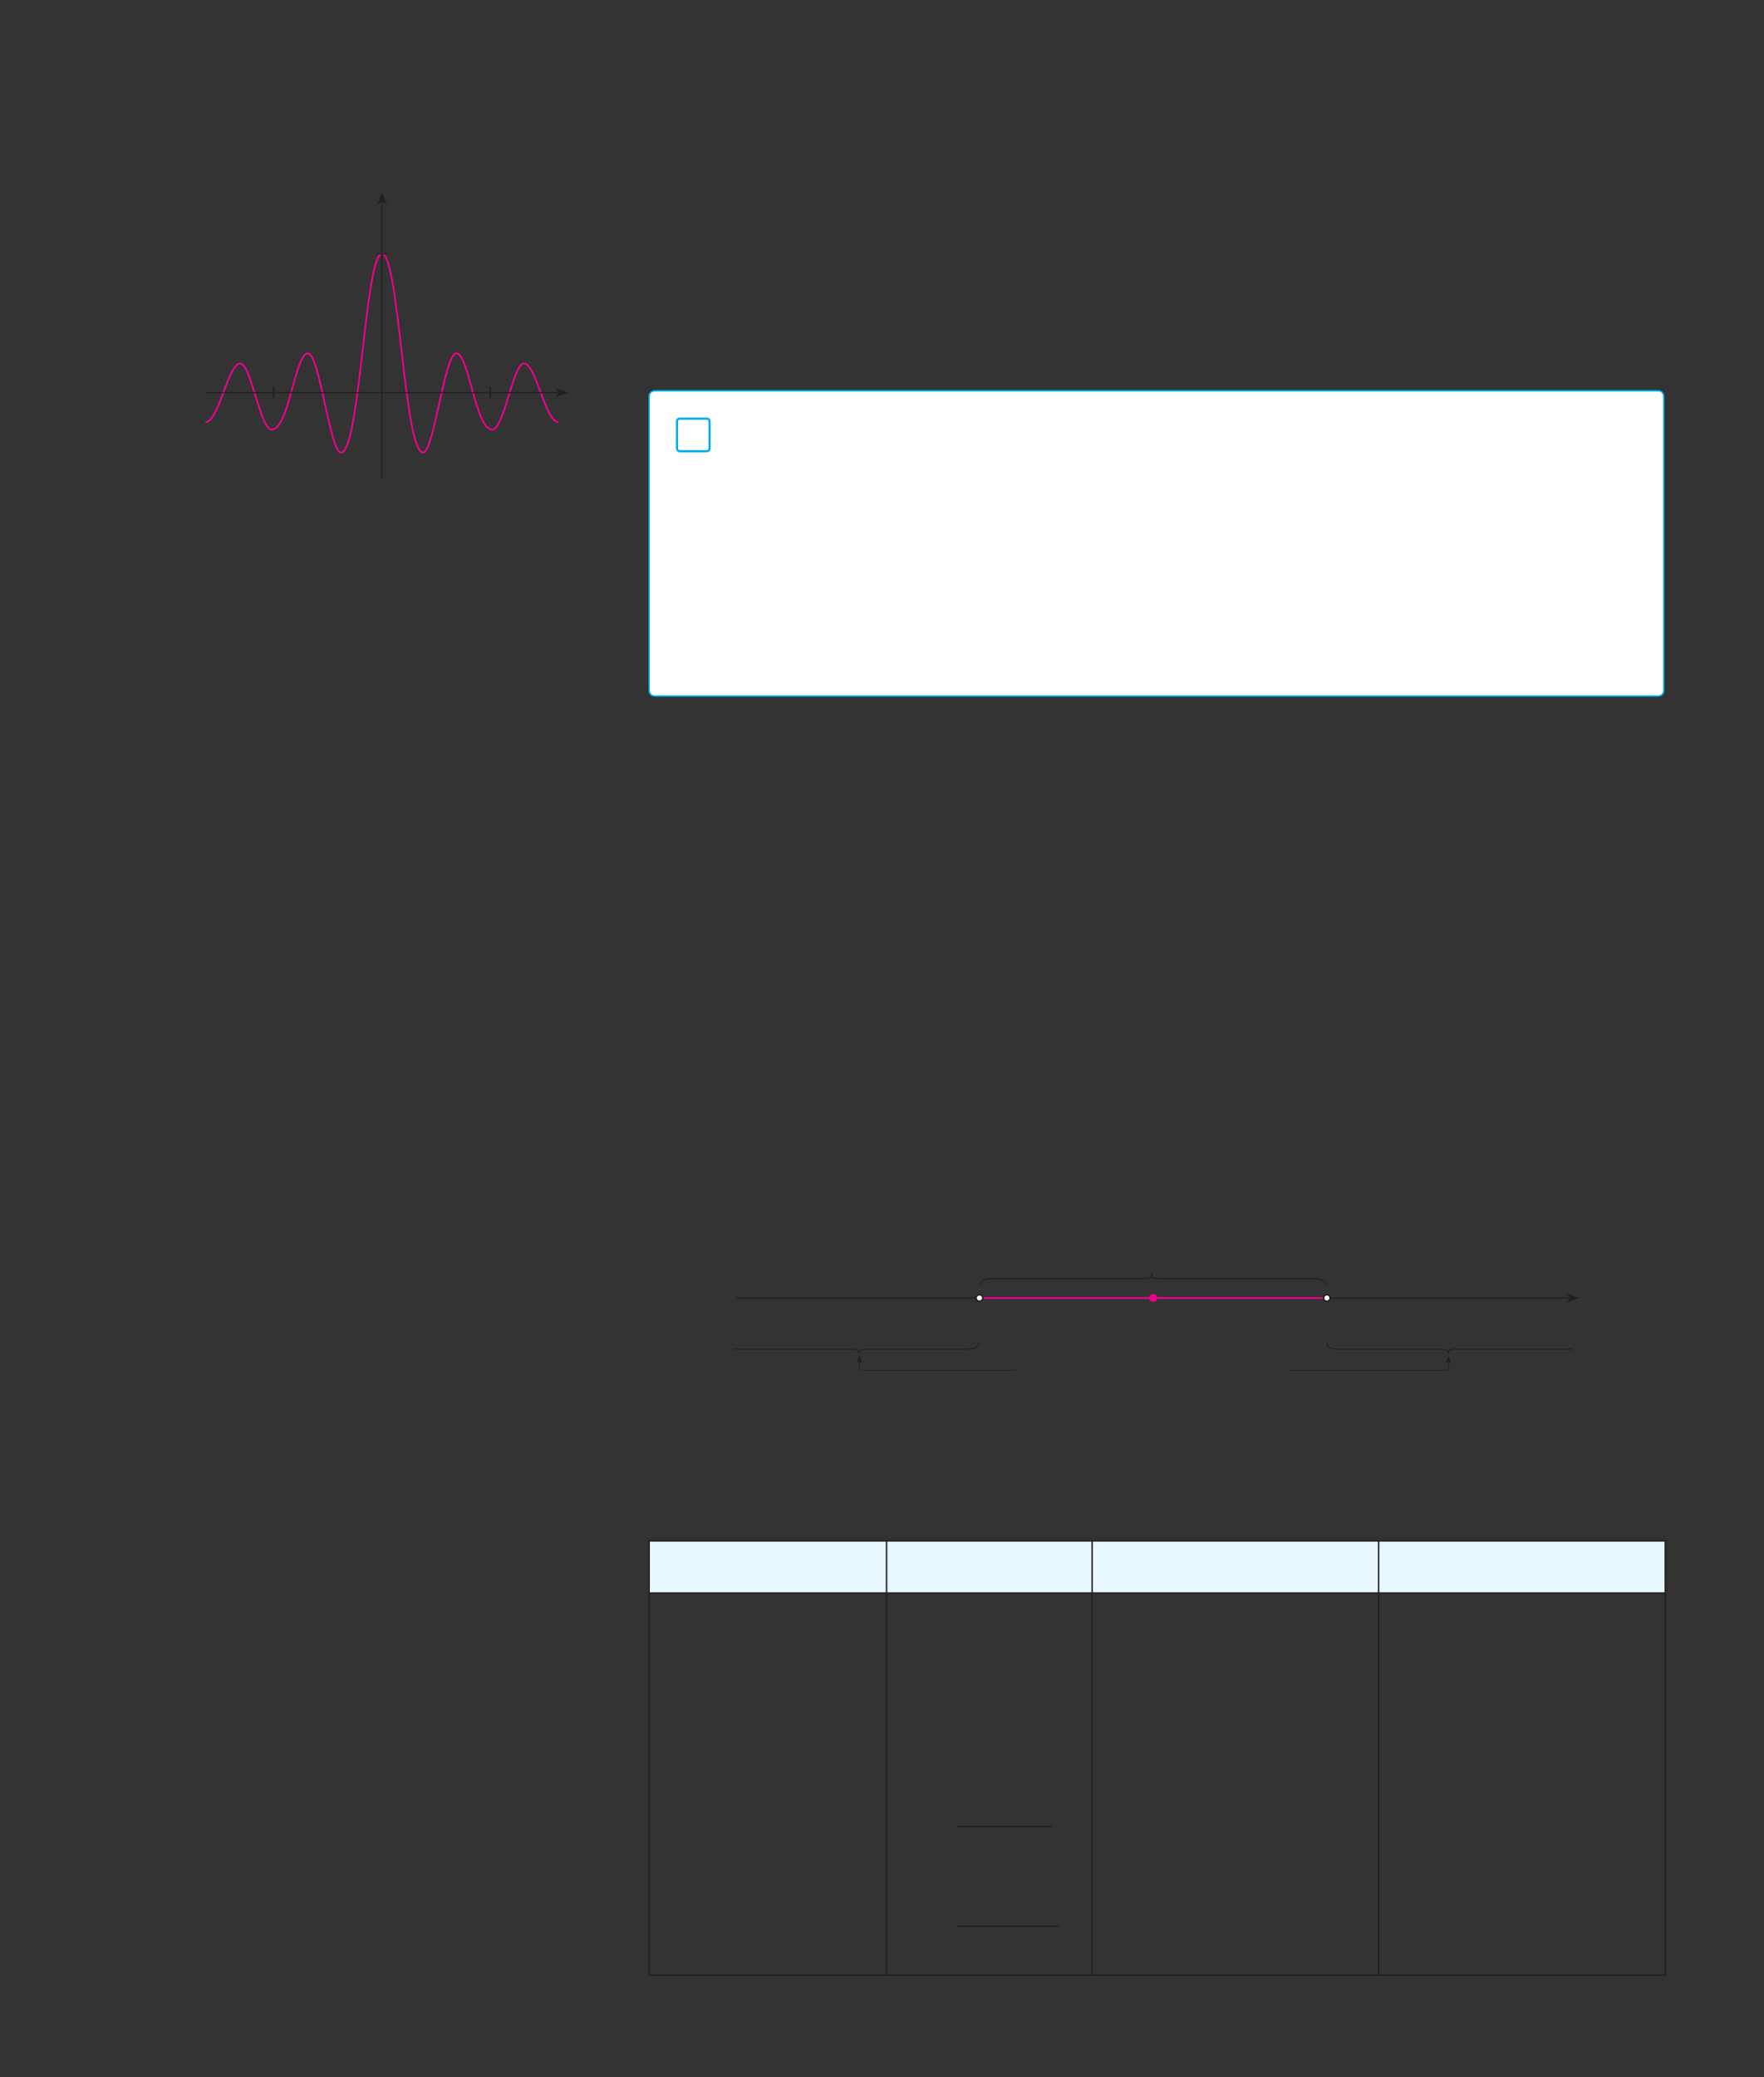 <?xml version="1.0" encoding="UTF-8" standalone="no"?>
<!DOCTYPE svg PUBLIC "-//W3C//DTD SVG 1.1//EN"
"http://www.w3.org/Graphics/SVG/1.1/DTD/svg11.dtd">
<svg viewBox="0 0 931 1096" version="1.1" xmlns="http://www.w3.org/2000/svg" xmlns:xlink="http://www.w3.org/1999/xlink">
<rect x="0" y="0" width="931" height="1096" fill="#333333" stroke="none"/>
<defs>
<clipPath id="c0_335"><path d="M387.2,733.2V653.4H833.5v79.8Z"/></clipPath>
<clipPath id="c1_335"><path d="M485.5,979.5V948.2h69.7v31.3Z"/></clipPath>
<clipPath id="c2_335"><path d="M485.5,1033v-32.8h73.3V1033Z"/></clipPath>
<style type="text/css"><![CDATA[
.g0_335{
fill: #FFF;
}
.g1_335{
fill: none;
stroke: #00AEEF;
stroke-width: 1.145;
}
.g2_335{
fill: none;
stroke: #00AEEF;
stroke-width: 0.763;
}
.g3_335{
fill: none;
stroke: #241F1F;
stroke-width: 0.611;
stroke-miterlimit: 3;
}
.g4_335{
fill: none;
stroke: #EE008C;
stroke-width: 0.916;
stroke-miterlimit: 3;
}
.g5_335{
fill: #EE008C;
}
.g6_335{
fill: none;
stroke: #EE008C;
stroke-width: 0.763;
stroke-miterlimit: 3;
}
.g7_335{
fill: #241F1F;
}
.g8_335{
fill: none;
stroke: #241F1F;
stroke-width: 0.381;
stroke-miterlimit: 3;
}
.g9_335{
fill: none;
stroke: #241F1F;
stroke-width: 0.534;
stroke-miterlimit: 3;
}
.ga_335{
fill: none;
stroke: #241F1F;
stroke-width: 0.763;
stroke-miterlimit: 3;
}
.gb_335{
fill: #E8F6FE;
}
.gc_335{
fill: none;
stroke: #241F1F;
stroke-width: 0.763;
stroke-miterlimit: 10;
}
.gd_335{
fill: none;
stroke: #241F1F;
stroke-width: 0.687;
stroke-miterlimit: 10;
}
]]></style>
</defs>
<path d="M345.7,206.2c0,0,-3.1,0,-3.1,3V364.3c0,0,0,3,3.1,3H875.1c0,0,3,0,3,-3V209.2c0,0,0,-3,-3,-3Z" class="g0_335"/>
<path d="M358.8,220.9c0,0,-1.5,0,-1.5,1.5v14.1c0,0,0,1.6,1.5,1.6H373c0,0,1.5,0,1.5,-1.6V222.4c0,0,0,-1.5,-1.5,-1.5H358.8Z" class="g1_335"/>
<path d="M345.7,206.2c0,0,-3.1,0,-3.1,3V364.3c0,0,0,3,3.1,3H875.1c0,0,3,0,3,-3V209.2c0,0,0,-3,-3,-3H345.7Z" class="g2_335"/>
<path d="M700.3,684.9H828.6" class="g3_335"/>
<path d="M516.9,684.9H700.3" class="g4_335"/>
<path d="M606.9,684.9c0,-.9,.8,-1.7,1.7,-1.7c1,0,1.7,.8,1.7,1.7c0,1,-.7,1.7,-1.7,1.7c-.9,0,-1.7,-.7,-1.7,-1.7Z" class="g5_335"/>
<path d="M606.9,684.9c0,-.9,.8,-1.7,1.7,-1.7c1,0,1.7,.8,1.7,1.7c0,1,-.7,1.7,-1.7,1.7c-.9,0,-1.7,-.7,-1.7,-1.7Z" class="g6_335"/>
<path d="M388.6,684.9H516.9" class="g3_335"/>
<path fill-rule="evenodd" d="M828.6,684.9L827,682.5l6.5,2.4l-6.5,2.5Z" class="g7_335"/>
<path d="M536.4,723.1H453.6v-4.6" class="g8_335"/>
<path d="M453.6,715.2l1.6,4.4l-1.6,-1.1l-1.7,1.1Z" class="g7_335"/>
<path clip-path="url(#c0_335)" d="M829.8,711.9h-60c-2.9,.1,-5.2,-.2,-5.3,2.4c-.1,-2.6,-2.4,-2.3,-5.4,-2.4H705.9c-2.9,-.1,-5.5,-.7,-5.6,-3.3m-184,0c0,2.6,-2.4,3.2,-5.3,3.3H458.8c-3,.1,-5.3,-.2,-5.4,2.4c-.1,-2.6,-2.4,-2.3,-5.3,-2.4H387.2M517.5,678c.1,-2.6,2.5,-3.2,5.4,-3.3h79.7c2.9,-.1,5.3,.3,5.4,-2.3c.1,2.6,2.4,2.2,5.3,2.3H694c2.9,.1,5.6,.7,5.7,3.3" class="g9_335"/>
<path d="M515.2,684.9c0,-.9,.8,-1.7,1.7,-1.7c1,0,1.8,.8,1.8,1.7c0,1,-.8,1.7,-1.8,1.7c-.9,0,-1.7,-.7,-1.7,-1.7Z" class="g0_335"/>
<path d="M515.2,684.9c0,-.9,.8,-1.7,1.7,-1.7c1,0,1.8,.8,1.8,1.7c0,1,-.8,1.7,-1.8,1.7c-.9,0,-1.7,-.7,-1.7,-1.7Z" class="ga_335"/>
<path d="M698.6,684.9c0,-.9,.7,-1.7,1.7,-1.7c.9,0,1.7,.8,1.7,1.7c0,1,-.8,1.7,-1.7,1.7c-1,0,-1.7,-.7,-1.7,-1.7Z" class="g0_335"/>
<path d="M698.6,684.9c0,-.9,.7,-1.7,1.7,-1.7c.9,0,1.7,.8,1.7,1.7c0,1,-.8,1.7,-1.7,1.7c-1,0,-1.7,-.7,-1.7,-1.7Z" class="ga_335"/>
<path d="M680.8,723.1h83.7v-4.6" class="g8_335"/>
<path d="M764.5,715.2l1.6,4.4l-1.6,-1.1l-1.7,1.1Z" class="g7_335"/>
<path d="M342.6,813.1H467.9v27.5H342.6Zm125.3,0H576.4v27.5H467.9Zm108.5,0H727.6v27.5H576.4Zm151.2,0H878.9v27.5H727.6Z" class="gb_335"/>
<path d="M467.9,840.2V813.4m108.5,26.8V813.4m151.2,26.8V813.4m-259.7,73V840.9m108.5,45.5V840.9m151.2,45.5V840.9M467.9,936.8V886.4m108.5,50.4V886.4m151.2,50.4V886.4M467.9,987.2V936.8m108.5,50.4V936.8m151.2,50.4V936.8M467.9,1041.9V987.2m108.5,54.7V987.2m151.2,54.7V987.2M342.6,886.4V840.9m536.3,45.5V840.9M342.6,936.8V886.4m536.3,50.4V886.4M342.6,987.2V936.8m536.3,50.4V936.8M342.6,1041.9V987.2m536.3,54.7V987.2m-536.7,55H467.9m0,0H576.4m0,0H727.6m0,0H879.3M342.2,813.1H467.9m0,0H576.4m0,0H727.6m0,0H879.3M342.2,840.6H467.9m0,0H576.4m0,0H727.6m0,0H879.3m-536.7,-.4V813.4m536.3,26.8V813.4" class="gc_335"/>
<path clip-path="url(#c1_335)" d="M504.8,963.8h50.8" class="gd_335"/>
<path clip-path="url(#c2_335)" d="M504.8,1016.4h54.3" class="gd_335"/>
<path d="M108.5,222.7c7,0,11.8,-30.9,18.3,-30.9c5.7,0,10.5,34.9,16.6,34.9c9,0,12.4,-40.3,19.1,-40.3c6.1,0,11.7,52.4,17.5,52.4c10,0,12.7,-104.9,21.6,-104.9c9,0,11.7,104.9,21.7,104.9c5.7,0,11.4,-52.4,17.5,-52.4c6.7,0,10.1,40.3,19,40.3c6.2,0,11,-34.9,16.7,-34.9c6.5,0,11.2,30.9,18.3,30.9" class="g4_335"/>
<path d="M258.8,204.2v6.1M144.4,204.2v6.1" class="ga_335"/>
<path d="M201.6,253V106.4" class="g3_335"/>
<path fill-rule="evenodd" d="M201.6,106.4l-2.4,1.6l2.4,-6.5l2.5,6.5Z" class="g7_335"/>
<path d="M108.5,207.2H294.8" class="g3_335"/>
<path fill-rule="evenodd" d="M294.8,207.2l-1.6,-2.4l6.5,2.4l-6.5,2.5Z" class="g7_335"/>
<path d="M198.6,133.9h6.1" class="g3_335"/>
</svg>